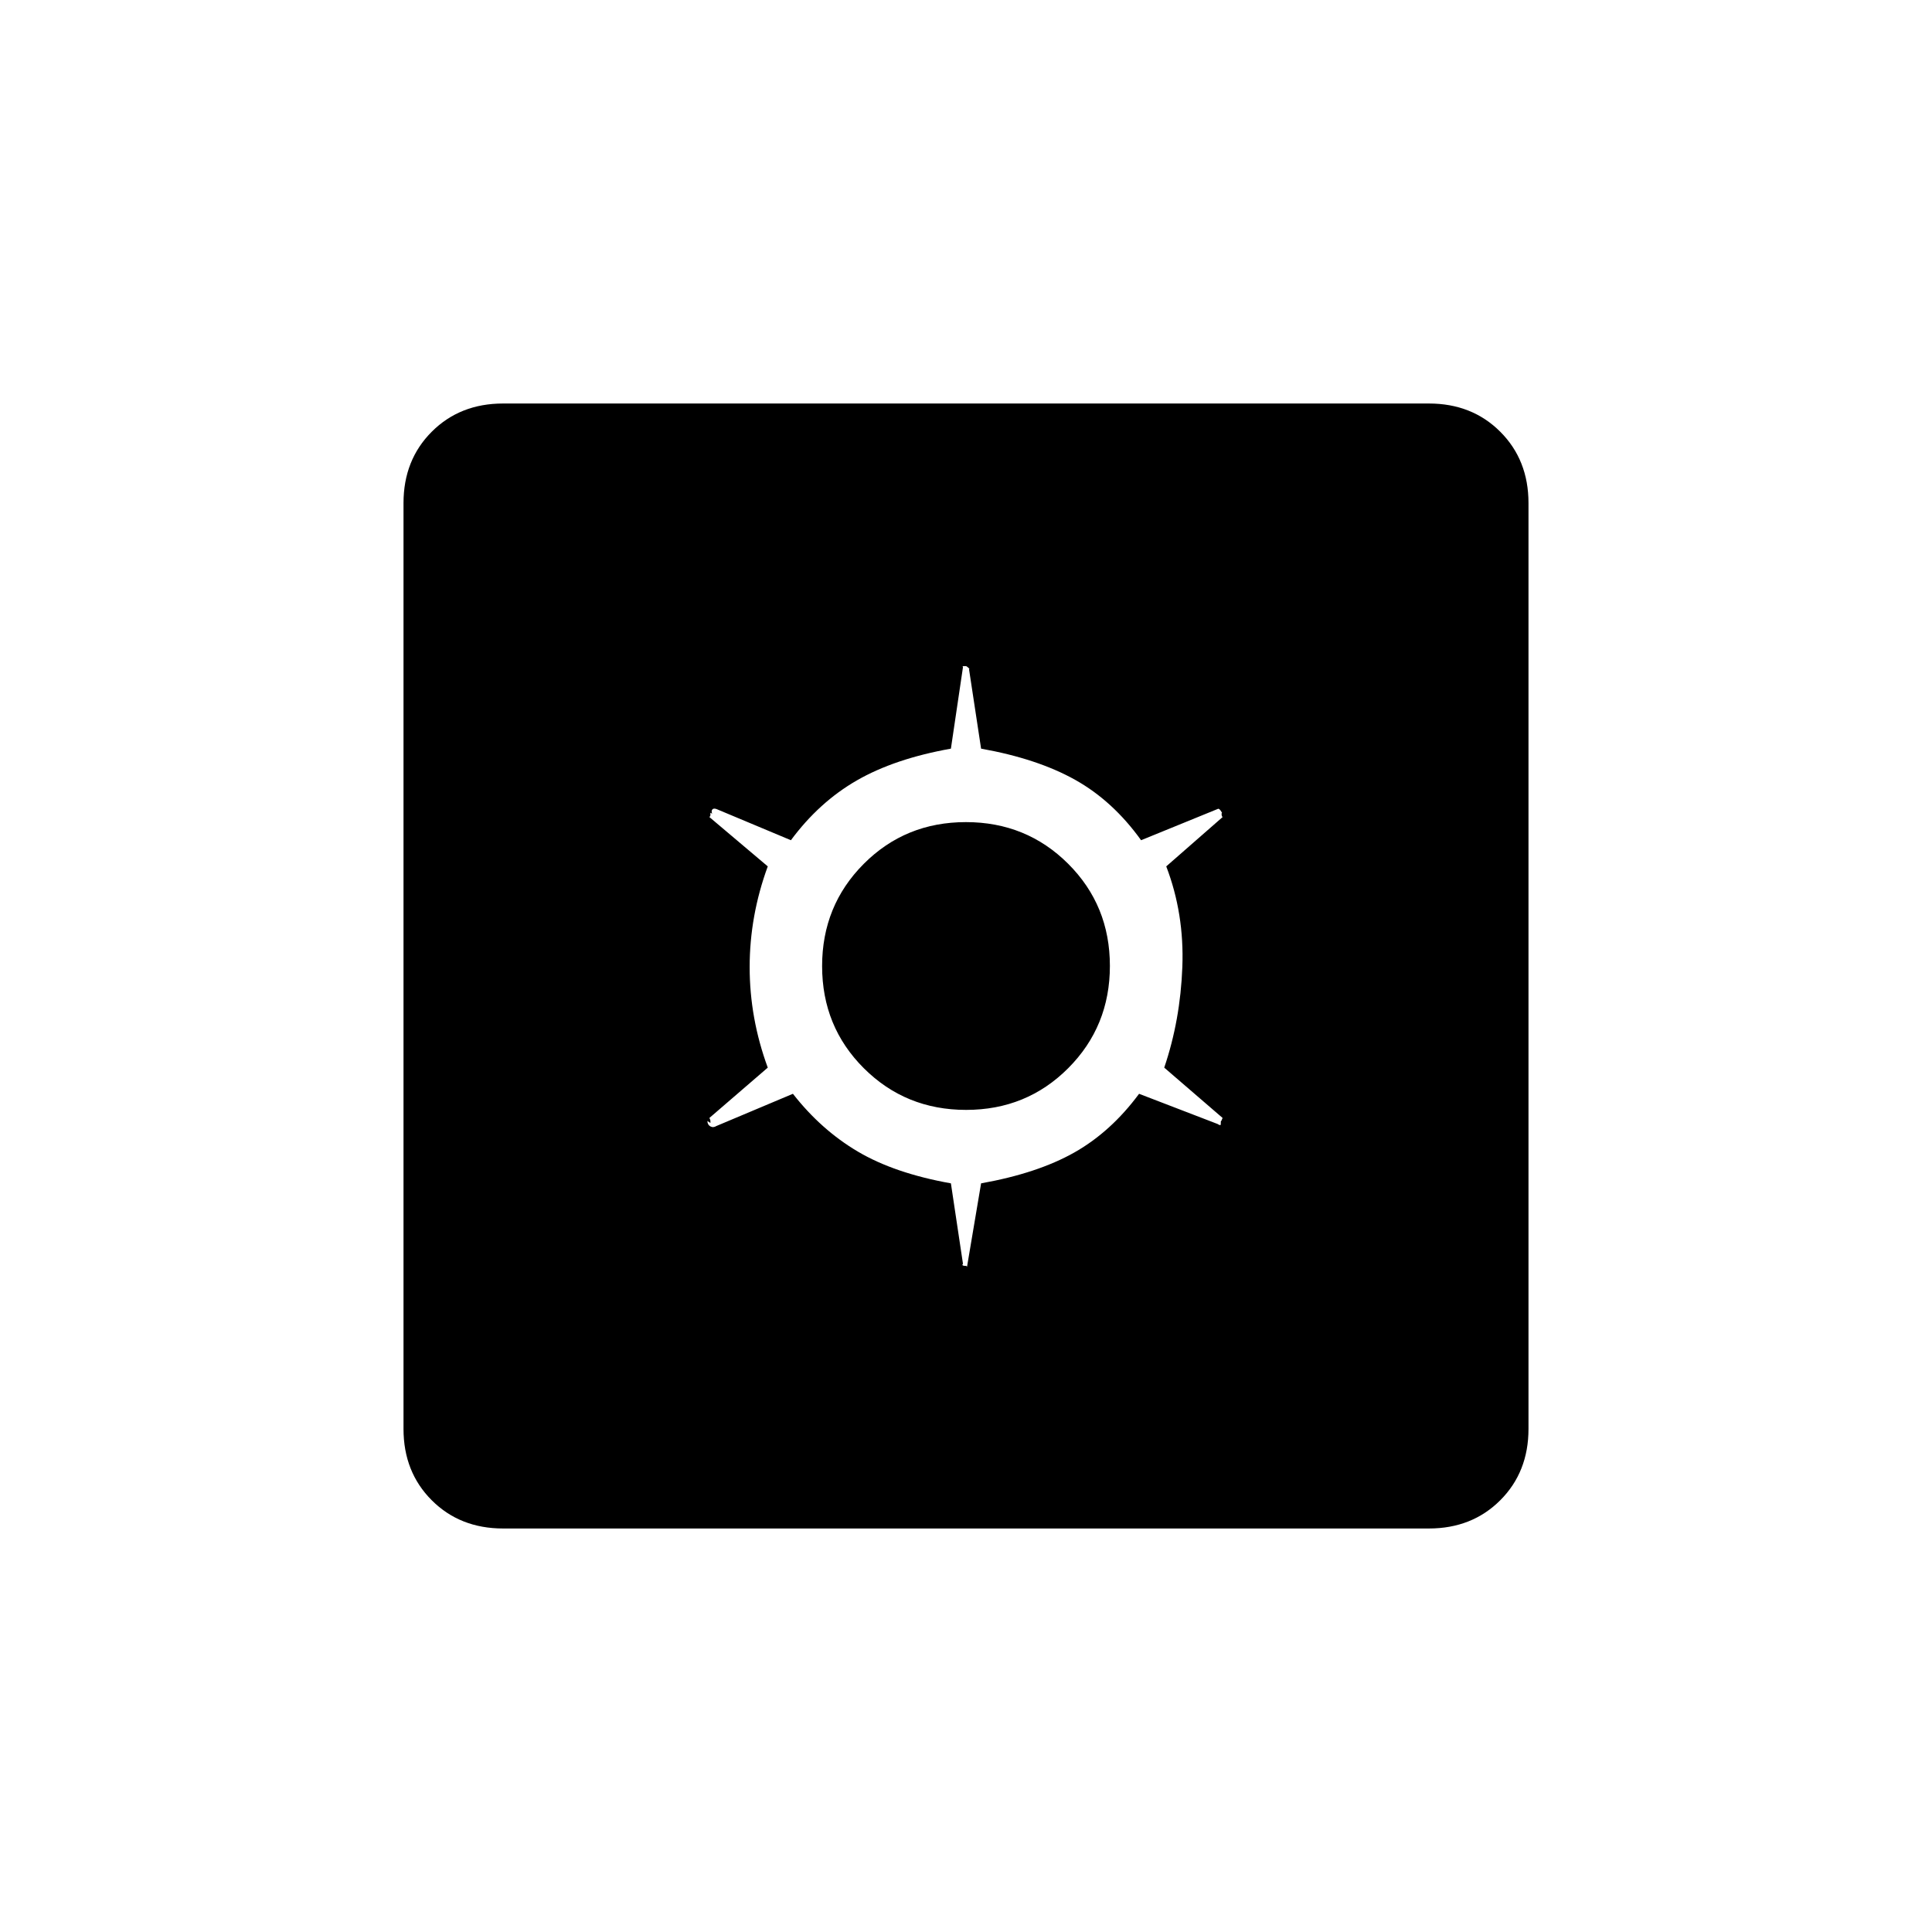 <svg xmlns="http://www.w3.org/2000/svg" height="20" viewBox="0 -960 960 960" width="20"><path d="m472.5-372 6 40q-.5.5-.12.75t1.06.25h.56q.2 0 .6.5.4.5-.1 0l7-41.5q28-5 46.25-15.29T566-416.5l39 15q1.53 1 1.59.21.06-.79.04-1.52l.4-.53q-.03.84-.03.34 0-.5.5-1.5l-29-25q8-23.55 9-50.03 1-26.47-8-49.97l28-24.5q-.5-.5-.5-1.46t.5-.54v.5q-.02-.35-.95-1.68-.94-1.32-1.55-.82l-38 15.5q-14-19.5-32.75-30T487.5-588l-6-39.5q.5 0-.38-.75t-1.06-.75h.44-1.6q-.9 0-.4.5l-6 40.5q-28 5-46.75 15.79T393-542.5L356-558q-1.52-.5-2.09.29-.56.79-.03 2.02l-.9-.47q.02.66.02 1.16 0 .5-.5 1l29 24.5q-9 24.55-9 50.03 0 25.47 9 49.97l-29 25q.5 1 .5 1.46v1.04l-1.5-1q.02 1.85 1.45 2.68 1.44.82 3.05-.18l38-16q14 17.92 32.25 28.71T472.5-372Zm7.56-36.5q-30.06 0-50.81-20.69-20.75-20.69-20.75-50.75t20.69-50.81q20.69-20.75 50.75-20.75t50.81 20.69q20.75 20.69 20.75 50.75t-20.69 50.81q-20.69 20.75-50.75 20.75ZM250-200.5q-21.44 0-35.47-14.03Q200.5-228.56 200.5-250v-460q0-21.44 14.03-35.47Q228.56-759.5 250-759.5h460q21.44 0 35.47 14.03Q759.5-731.44 759.5-710v460q0 21.44-14.03 35.47Q731.44-200.5 710-200.5H250Z"/></svg>